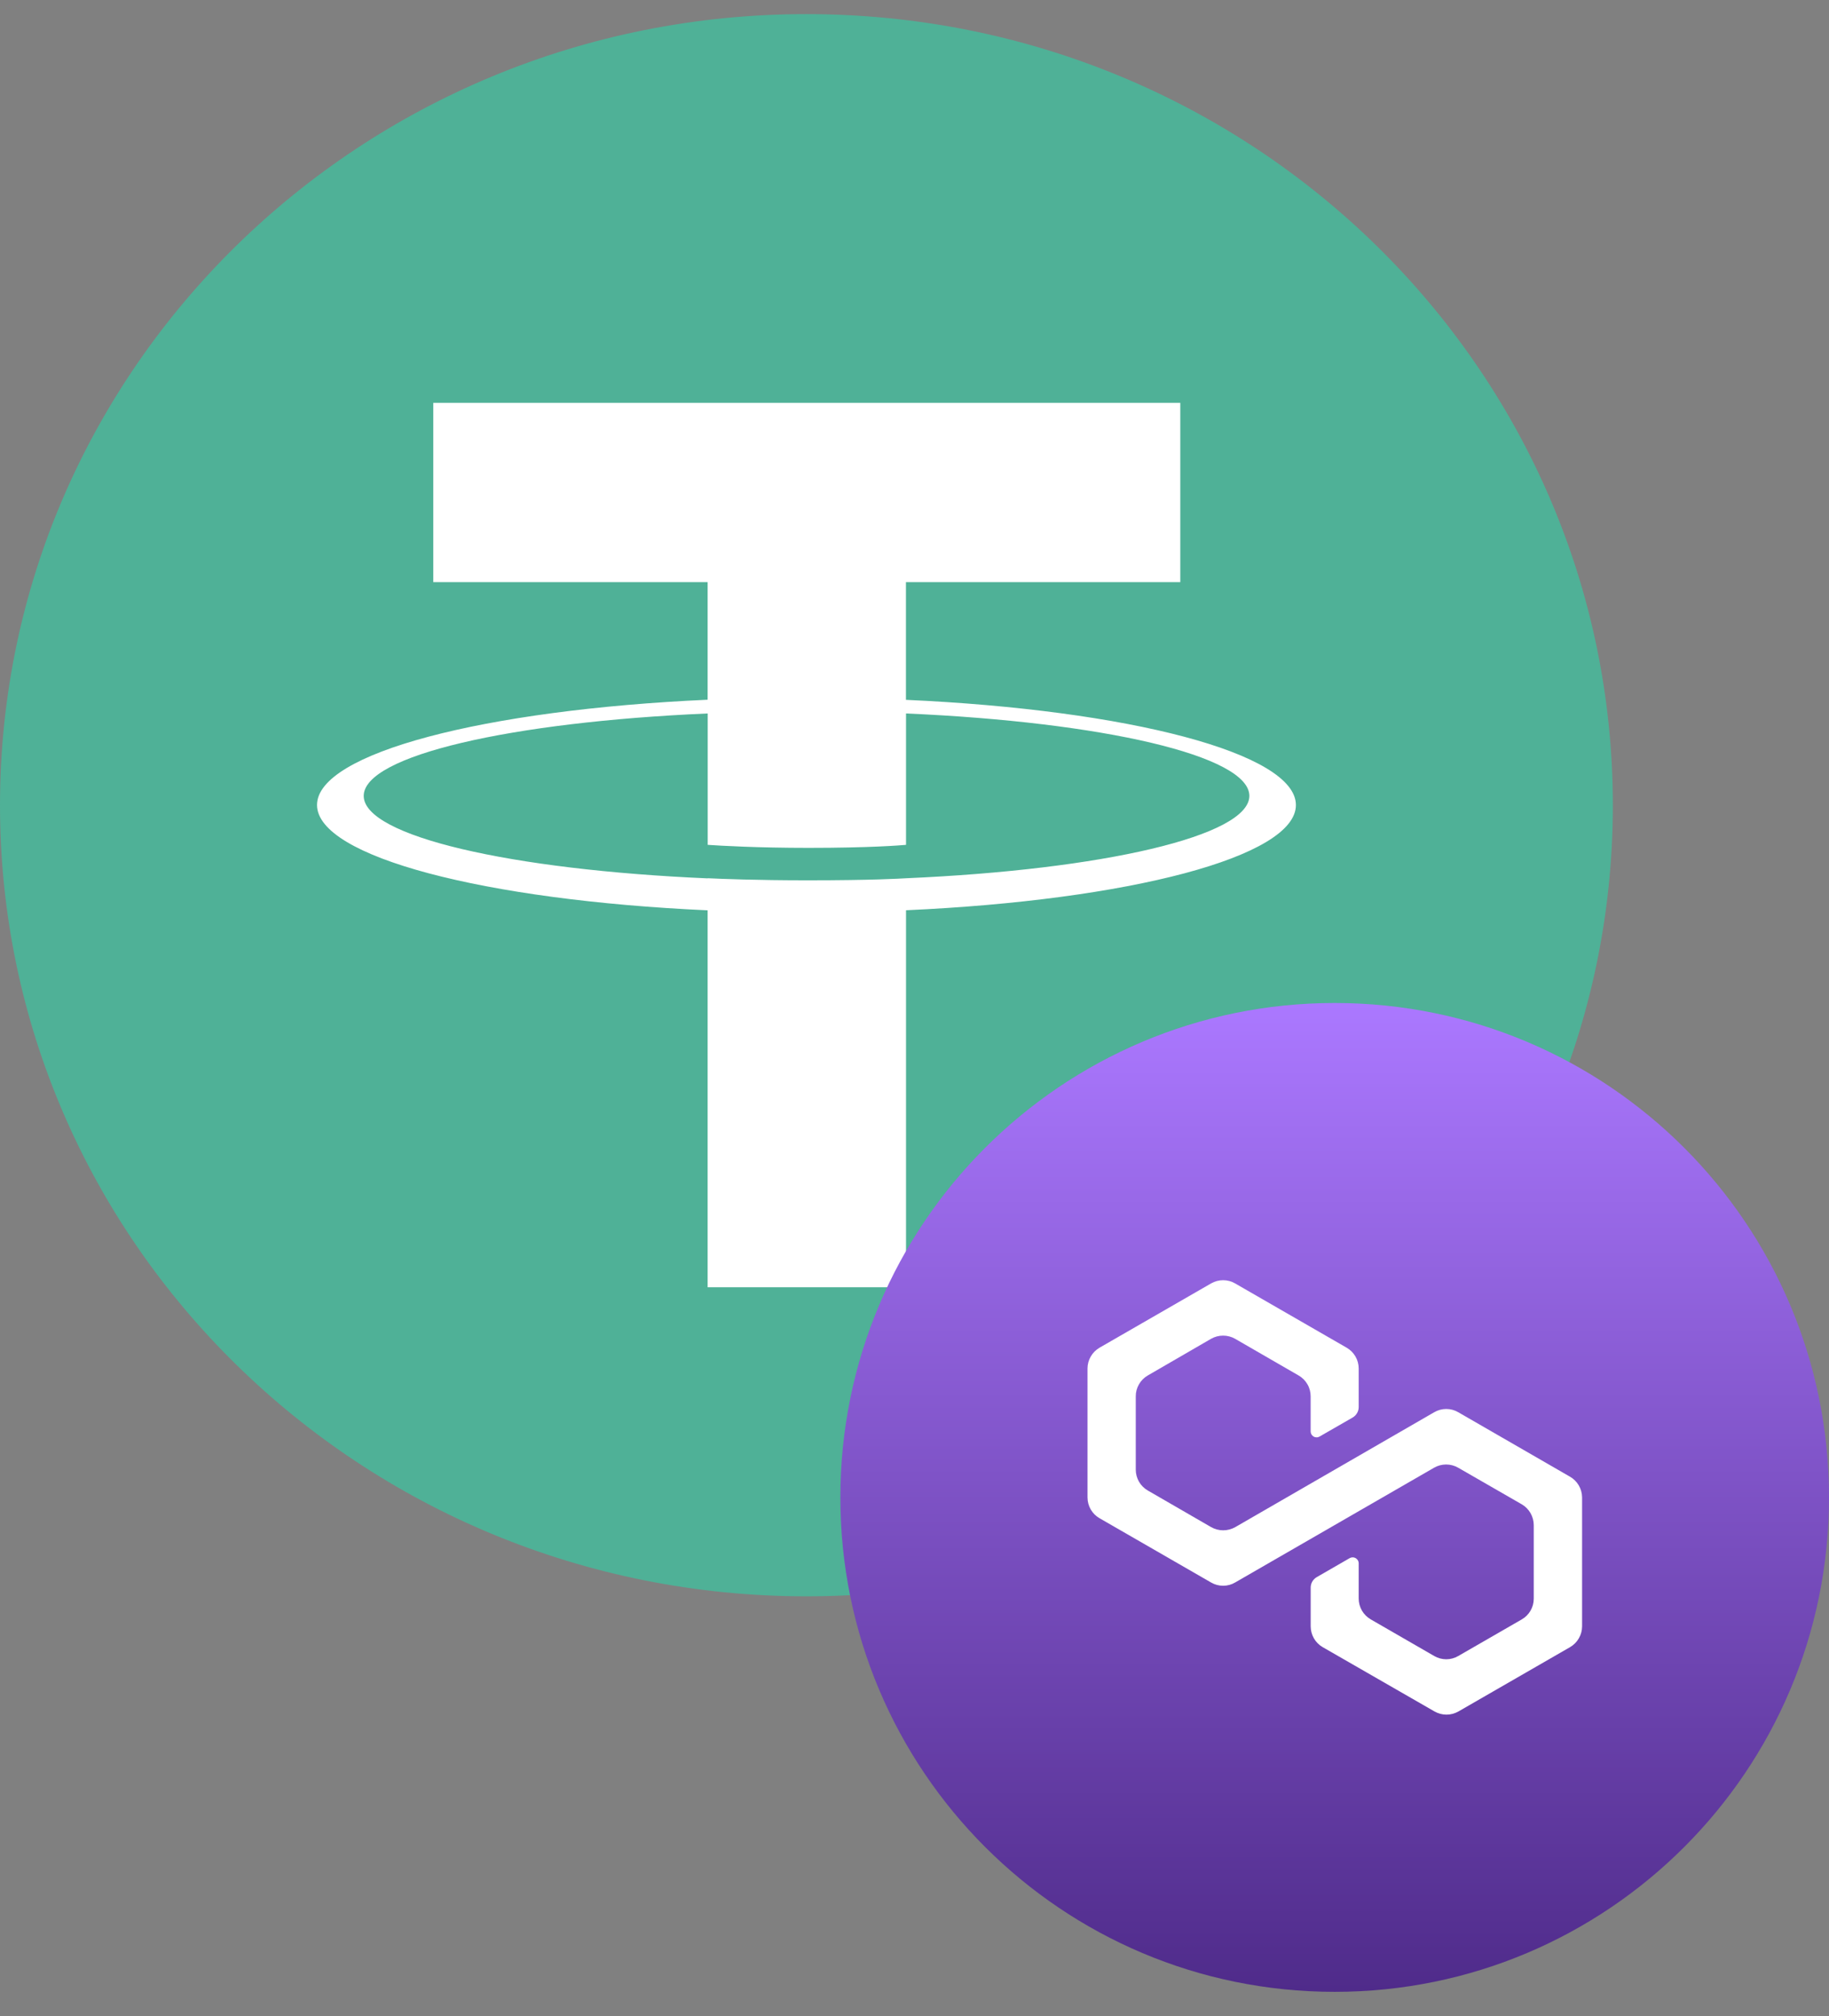 <svg width="49" height="54" viewBox="0 0 49 54" fill="none" xmlns="http://www.w3.org/2000/svg">
<rect x="0" y="0" width="49" height="54" fill="#808080" stroke="none"/>
<path d="M21.605 0.378C33.536 0.378 43.209 9.866 43.209 21.568C43.209 33.27 33.536 42.757 21.605 42.757C9.674 42.757 0 33.272 0 21.568C0 9.863 9.672 0.378 21.605 0.378Z" fill="#4FB197"/>
<path d="M24.273 23.526V23.524C24.123 23.533 23.352 23.579 21.637 23.579C20.265 23.579 19.301 23.54 18.96 23.523V23.527C13.683 23.298 9.744 22.397 9.744 21.318C9.744 20.239 13.684 19.339 18.96 19.11V22.629C19.307 22.653 20.295 22.71 21.66 22.71C23.298 22.71 24.123 22.643 24.273 22.629V19.11C29.541 19.34 33.471 20.242 33.471 21.317C33.471 22.392 29.539 23.294 24.273 23.524M24.271 18.744V15.592H31.621V10.79H11.608V15.592H18.958V18.742C12.984 19.011 8.493 20.171 8.493 21.561C8.493 22.951 12.987 24.112 18.958 24.383V34.479H24.273V24.381C30.235 24.112 34.718 22.952 34.718 21.563C34.718 20.175 30.235 19.015 24.273 18.745" fill="white"/>
<path fill-rule="evenodd" clip-rule="evenodd" d="M31.122 33.525L27.864 36.783L25.969 34.887L31.122 29.734L36.277 34.889L34.381 36.784L31.122 33.525ZM24.63 36.226L22.735 38.121L24.63 40.017L26.526 38.121L24.63 36.226ZM27.864 39.46L31.122 42.718L34.381 39.459L36.278 41.353L36.277 41.354L31.122 46.509L25.969 41.356L25.966 41.353L27.864 39.46ZM37.614 36.227L35.718 38.122L37.614 40.018L39.509 38.122L37.614 36.227Z" fill="white"/>
<path d="M33.044 38.12H33.045L31.122 36.197L29.7 37.618L29.537 37.782L29.2 38.118L29.197 38.121L29.2 38.124L31.122 40.046L33.045 38.123L33.046 38.121L33.044 38.12" fill="white"/>
<g clip-path="url(#clip0_3454_2416)">
<path d="M35.757 53.351C43.071 53.351 49 47.422 49 40.108C49 32.794 43.071 26.865 35.757 26.865C28.443 26.865 22.514 32.794 22.514 40.108C22.514 47.422 28.443 53.351 35.757 53.351Z" fill="url(#paint0_linear_3454_2416)"/>
<path d="M42.056 39.55L39.067 37.826C38.97 37.769 38.859 37.739 38.746 37.739C38.633 37.739 38.521 37.769 38.424 37.826L33.095 40.903C32.996 40.959 32.884 40.989 32.77 40.989C32.656 40.989 32.544 40.959 32.446 40.903L30.749 39.922C30.652 39.866 30.571 39.785 30.514 39.687C30.458 39.589 30.428 39.478 30.428 39.365V37.4C30.427 37.287 30.457 37.176 30.514 37.078C30.57 36.98 30.651 36.899 30.749 36.842L32.446 35.859C32.544 35.803 32.655 35.774 32.768 35.774C32.88 35.774 32.991 35.803 33.089 35.859L34.791 36.842C34.889 36.898 34.971 36.98 35.027 37.078C35.084 37.175 35.113 37.287 35.113 37.4V38.344C35.114 38.372 35.122 38.399 35.136 38.423C35.151 38.447 35.171 38.466 35.195 38.48C35.22 38.493 35.247 38.5 35.275 38.499C35.303 38.499 35.33 38.491 35.354 38.476L36.24 37.967C36.289 37.938 36.329 37.897 36.357 37.848C36.386 37.799 36.4 37.744 36.4 37.687V36.655C36.4 36.542 36.37 36.431 36.314 36.334C36.257 36.236 36.176 36.155 36.078 36.098L33.089 34.376C32.992 34.32 32.881 34.29 32.768 34.29C32.655 34.29 32.544 34.32 32.446 34.376L29.457 36.098C29.359 36.155 29.278 36.236 29.222 36.334C29.165 36.431 29.135 36.542 29.135 36.655V40.108C29.135 40.221 29.165 40.332 29.221 40.43C29.278 40.528 29.359 40.609 29.457 40.665L32.446 42.387C32.544 42.444 32.655 42.474 32.768 42.474C32.881 42.474 32.992 42.444 33.089 42.387L38.419 39.313C38.517 39.256 38.629 39.226 38.743 39.226C38.857 39.226 38.969 39.256 39.067 39.313L40.775 40.296C40.871 40.353 40.951 40.435 41.006 40.533C41.061 40.631 41.09 40.741 41.09 40.853V42.819C41.09 42.932 41.061 43.043 41.004 43.141C40.947 43.239 40.866 43.32 40.768 43.376L39.067 44.356C38.97 44.413 38.859 44.443 38.746 44.443C38.633 44.443 38.522 44.413 38.424 44.356L36.722 43.374C36.624 43.317 36.543 43.236 36.486 43.138C36.43 43.04 36.4 42.929 36.4 42.816V41.873C36.4 41.831 36.383 41.79 36.352 41.76C36.322 41.73 36.281 41.713 36.239 41.713C36.211 41.713 36.183 41.72 36.159 41.734L35.273 42.245C35.224 42.274 35.184 42.315 35.156 42.364C35.128 42.413 35.114 42.468 35.114 42.525V43.56C35.114 43.673 35.144 43.784 35.2 43.882C35.256 43.98 35.337 44.061 35.435 44.118L38.43 45.84C38.528 45.896 38.639 45.926 38.752 45.926C38.865 45.926 38.976 45.896 39.074 45.84L42.063 44.118C42.161 44.061 42.242 43.98 42.298 43.882C42.355 43.784 42.385 43.673 42.385 43.56V40.108C42.384 39.994 42.353 39.883 42.296 39.785C42.238 39.687 42.156 39.606 42.056 39.55Z" fill="white"/>
</g>
<defs>
<linearGradient id="paint0_linear_3454_2416" x1="35.757" y1="53.351" x2="35.757" y2="26.865" gradientUnits="userSpaceOnUse">
<stop stop-color="#4F2B8A"/>
<stop offset="1" stop-color="#AB78FF"/>
</linearGradient>
<clipPath id="clip0_3454_2416">
<rect width="26.486" height="26.486" fill="white" transform="translate(22.514 26.865)"/>
</clipPath>
</defs>
</svg>
